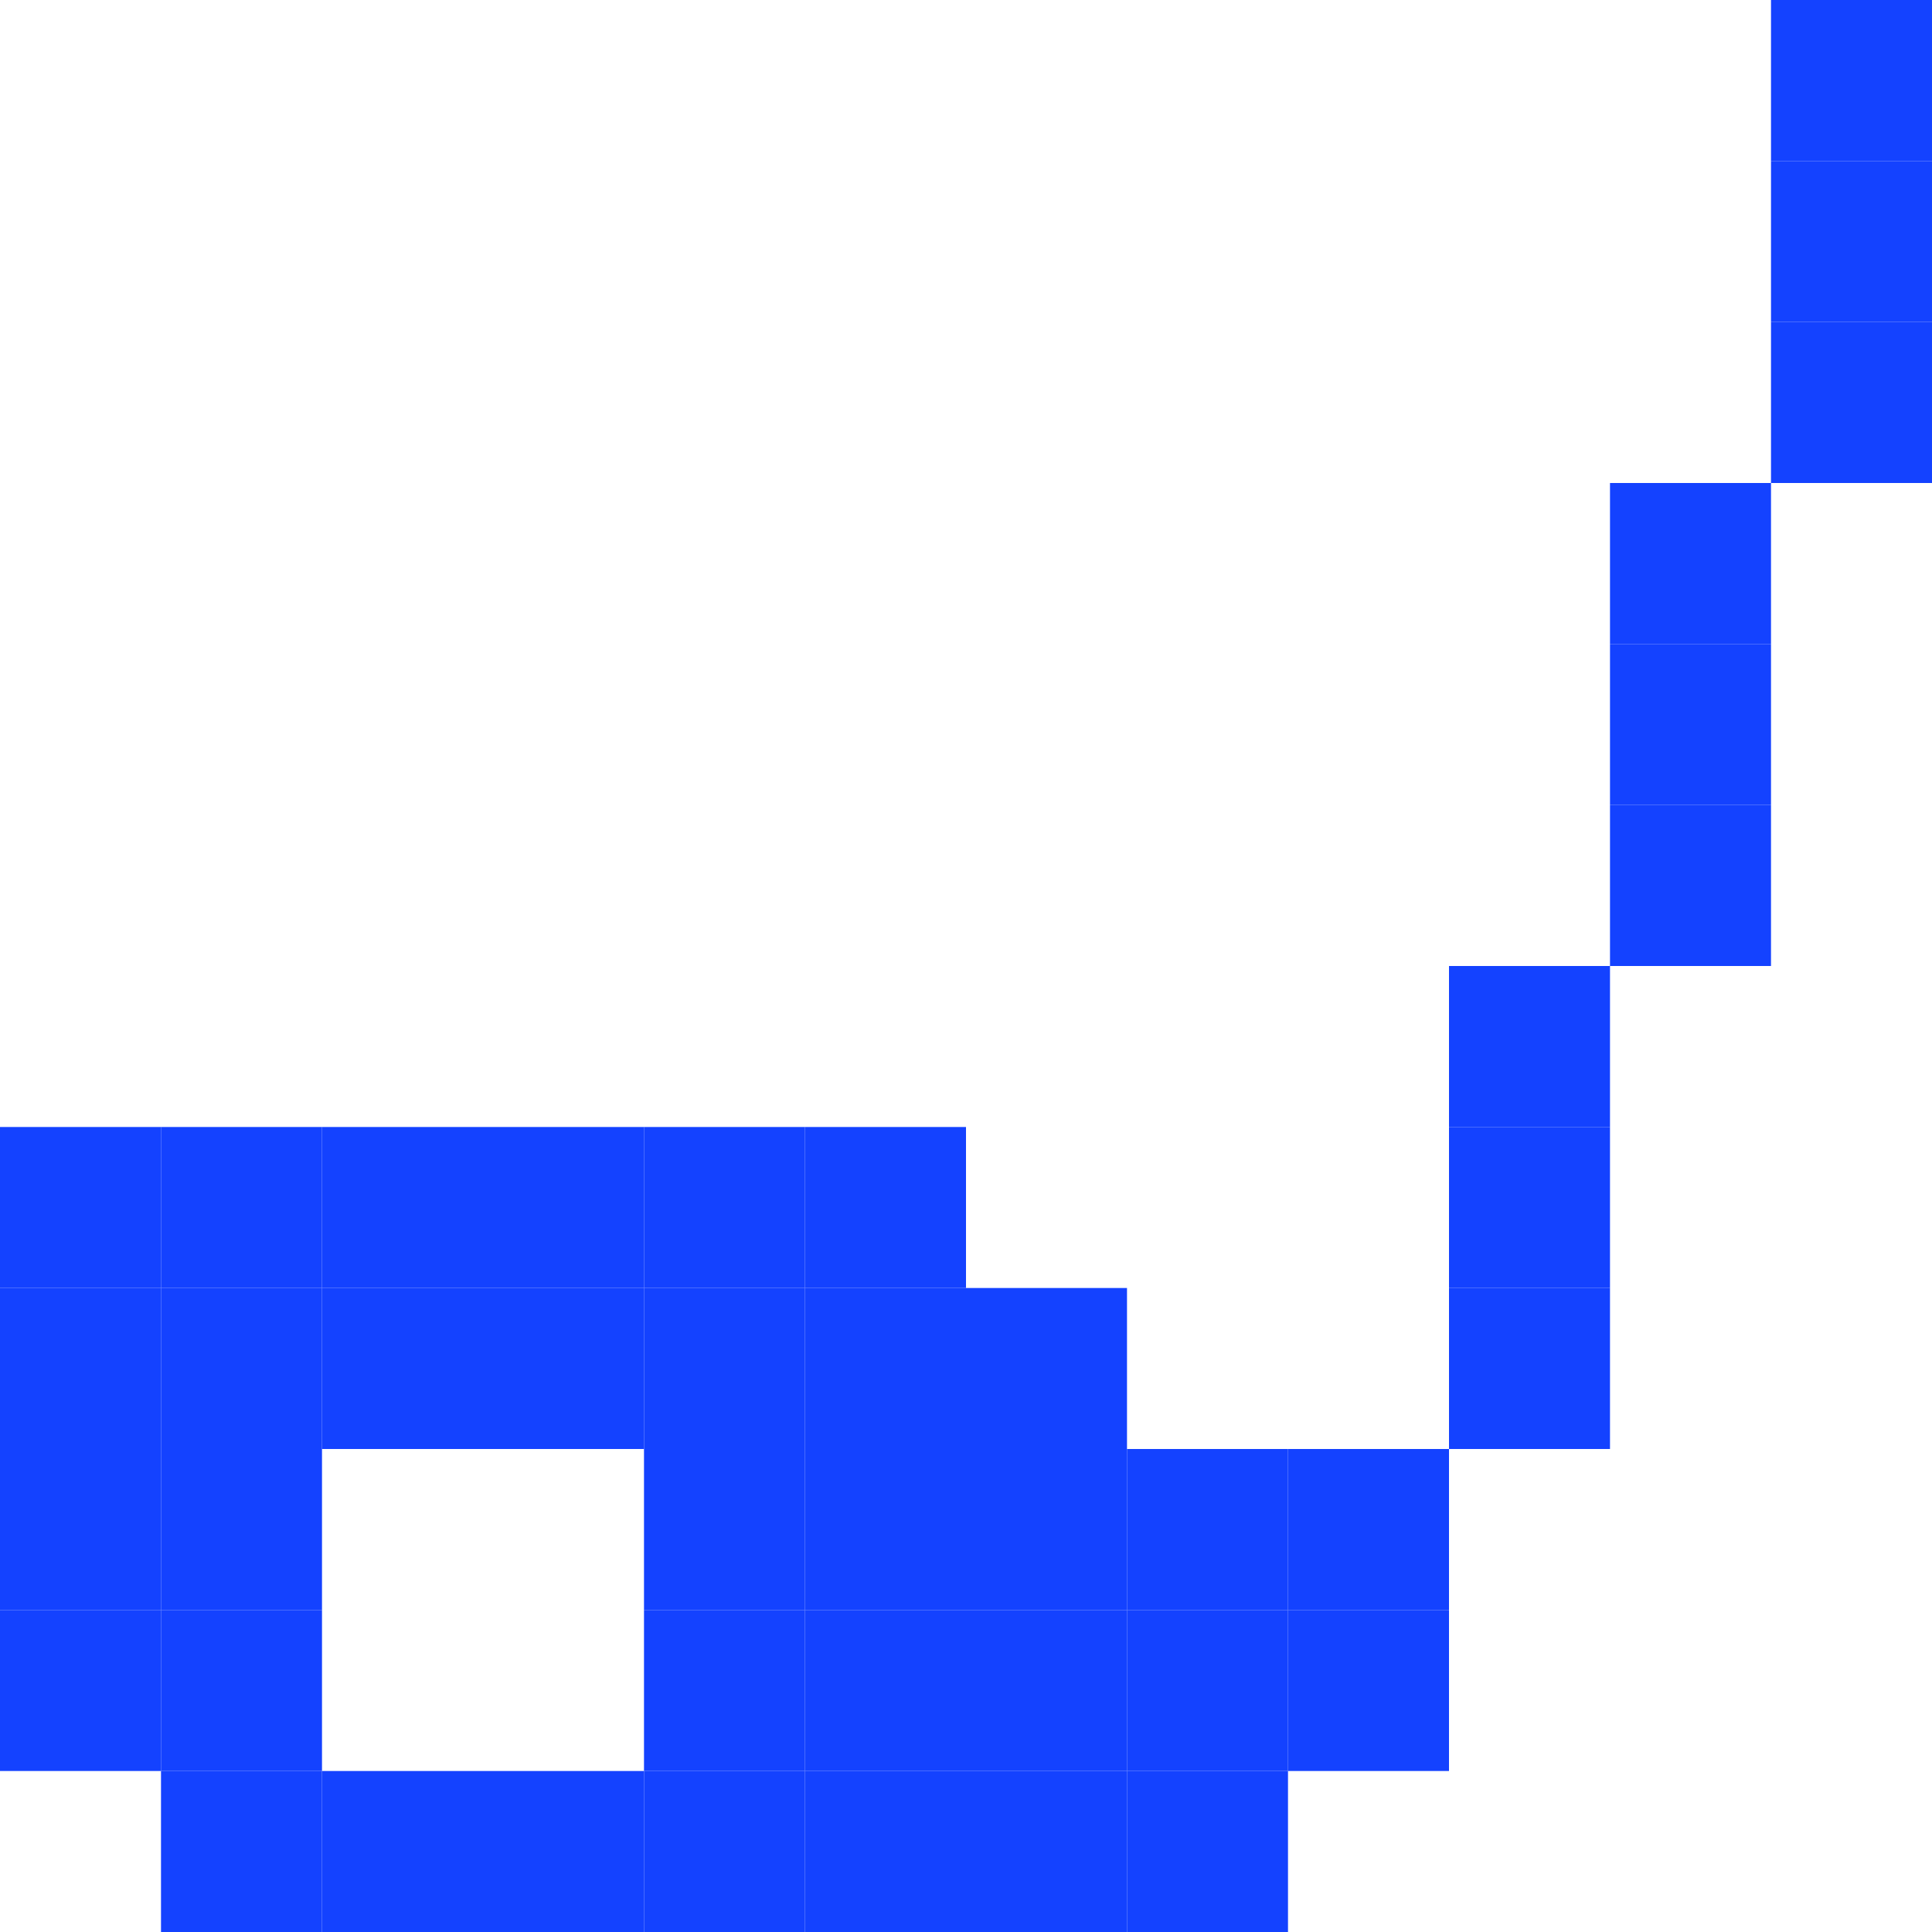 <svg xmlns="http://www.w3.org/2000/svg" xmlns:xlink="http://www.w3.org/1999/xlink" width="12" height="12" viewBox="0 0 12 12"><rect x="0" y="7" height="1" width="1" fill="#1442FF"></rect><rect x="0" y="8" height="1" width="1" fill="#1442FF"></rect><rect x="0" y="9" height="1" width="1" fill="#1442FF"></rect><rect x="0" y="10" height="1" width="1" fill="#1442FF"></rect><rect x="1" y="7" height="1" width="1" fill="#1442FF"></rect><rect x="1" y="8" height="1" width="1" fill="#1442FF"></rect><rect x="1" y="9" height="1" width="1" fill="#1442FF"></rect><rect x="1" y="10" height="1" width="1" fill="#1442FF"></rect><rect x="1" y="11" height="1" width="1" fill="#1442FF"></rect><rect x="2" y="7" height="1" width="1" fill="#1442FF"></rect><rect x="2" y="8" height="1" width="1" fill="#1442FF"></rect><rect x="2" y="11" height="1" width="1" fill="#1442FF"></rect><rect x="3" y="7" height="1" width="1" fill="#1442FF"></rect><rect x="3" y="8" height="1" width="1" fill="#1442FF"></rect><rect x="3" y="11" height="1" width="1" fill="#1442FF"></rect><rect x="4" y="7" height="1" width="1" fill="#1442FF"></rect><rect x="4" y="8" height="1" width="1" fill="#1442FF"></rect><rect x="4" y="9" height="1" width="1" fill="#1442FF"></rect><rect x="4" y="10" height="1" width="1" fill="#1442FF"></rect><rect x="4" y="11" height="1" width="1" fill="#1442FF"></rect><rect x="5" y="7" height="1" width="1" fill="#1442FF"></rect><rect x="5" y="8" height="1" width="1" fill="#1442FF"></rect><rect x="5" y="9" height="1" width="1" fill="#1442FF"></rect><rect x="5" y="10" height="1" width="1" fill="#1442FF"></rect><rect x="5" y="11" height="1" width="1" fill="#1442FF"></rect><rect x="6" y="8" height="1" width="1" fill="#1442FF"></rect><rect x="6" y="9" height="1" width="1" fill="#1442FF"></rect><rect x="6" y="10" height="1" width="1" fill="#1442FF"></rect><rect x="6" y="11" height="1" width="1" fill="#1442FF"></rect><rect x="7" y="9" height="1" width="1" fill="#1442FF"></rect><rect x="7" y="10" height="1" width="1" fill="#1442FF"></rect><rect x="7" y="11" height="1" width="1" fill="#1442FF"></rect><rect x="8" y="9" height="1" width="1" fill="#1442FF"></rect><rect x="8" y="10" height="1" width="1" fill="#1442FF"></rect><rect x="9" y="6" height="1" width="1" fill="#1442FF"></rect><rect x="9" y="7" height="1" width="1" fill="#1442FF"></rect><rect x="9" y="8" height="1" width="1" fill="#1442FF"></rect><rect x="10" y="3" height="1" width="1" fill="#1442FF"></rect><rect x="10" y="4" height="1" width="1" fill="#1442FF"></rect><rect x="10" y="5" height="1" width="1" fill="#1442FF"></rect><rect x="11" y="0" height="1" width="1" fill="#1442FF"></rect><rect x="11" y="1" height="1" width="1" fill="#1442FF"></rect><rect x="11" y="2" height="1" width="1" fill="#1442FF"></rect></svg>
